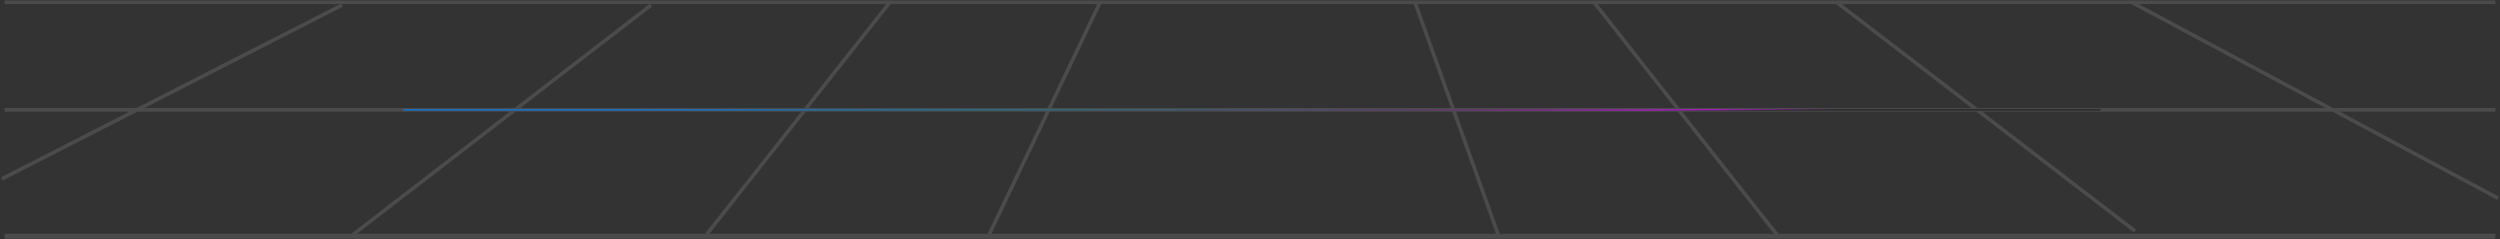 <svg width="1138" height="109" viewBox="0 0 1138 109" fill="none" xmlns="http://www.w3.org/2000/svg">
<rect x="0" y="0" width="1138" height="109" fill="#333333" stroke="none"/>
<g clip-path="url(#clip0_9_1778)">
<g opacity="0.12">
<path fill-rule="evenodd" clip-rule="evenodd" d="M1065.18 50.829L1137.55 89.535L1136.77 90.998L1061.66 50.829H902.349L972.345 104.467L971.332 105.784L899.618 50.829H765.834L809.603 106.434H1135.89V108.924H2.076V106.434H159.782L231.988 50.829H62.545L1.22 82.165L0.465 80.686L58.897 50.829H2.076V49.169H62.145L154.724 1.864H2.076V0.204H836.004L836.104 0.073L836.278 0.204H970.046L970.154 0L970.536 0.204H1135.89V1.864H973.64L1062.08 49.169H1135.89V50.829H1065.18ZM1058.56 49.169L970.121 1.864H838.445L900.182 49.169H1058.56ZM897.451 49.169L835.714 1.864H727.291L764.528 49.169H897.451ZM762.415 49.169L725.291 2.007L725.473 1.864H645.267L662.212 49.169H762.415ZM660.449 49.169L643.504 1.864H501.152L501.27 1.92L478.69 49.169H660.449ZM661.044 50.829L680.962 106.434H451.325L477.897 50.829H661.044ZM682.725 106.434L662.808 50.829H763.722L807.491 106.434H682.725ZM156.021 3.065L155.407 1.864H295.574L234.143 49.169H65.793L156.021 3.065ZM296.84 2.984L295.977 1.864H403.357L366.025 49.169H236.864L296.84 2.984ZM405.304 2.076L405.035 1.864H499.457L476.851 49.169H368.139L405.304 2.076ZM366.829 50.829H476.057L449.555 106.288L449.861 106.434H322.948L366.829 50.829ZM364.715 50.829L320.833 106.434H162.502L234.708 50.829H364.715Z" fill="white"/>
</g>
<path d="M956.208 49.584H183.45V50.414H956.208V49.584Z" fill="url(#paint0_linear_9_1778)" fill-opacity="0.6"/>
</g>
<defs>
<linearGradient id="paint0_linear_9_1778" x1="153.077" y1="52.253" x2="153.201" y2="60.31" gradientUnits="userSpaceOnUse">
<stop stop-color="#0080FF"/>
<stop offset="0.312" stop-color="#1A7992"/>
<stop offset="0.698" stop-color="#6C2F73"/>
<stop offset="0.899" stop-color="#D700FF"/>
<stop offset="1" stop-color="#191A1B"/>
</linearGradient>
<clipPath id="clip0_9_1778">
<rect width="1138" height="108.72" fill="white"/>
</clipPath>
</defs>
</svg>
